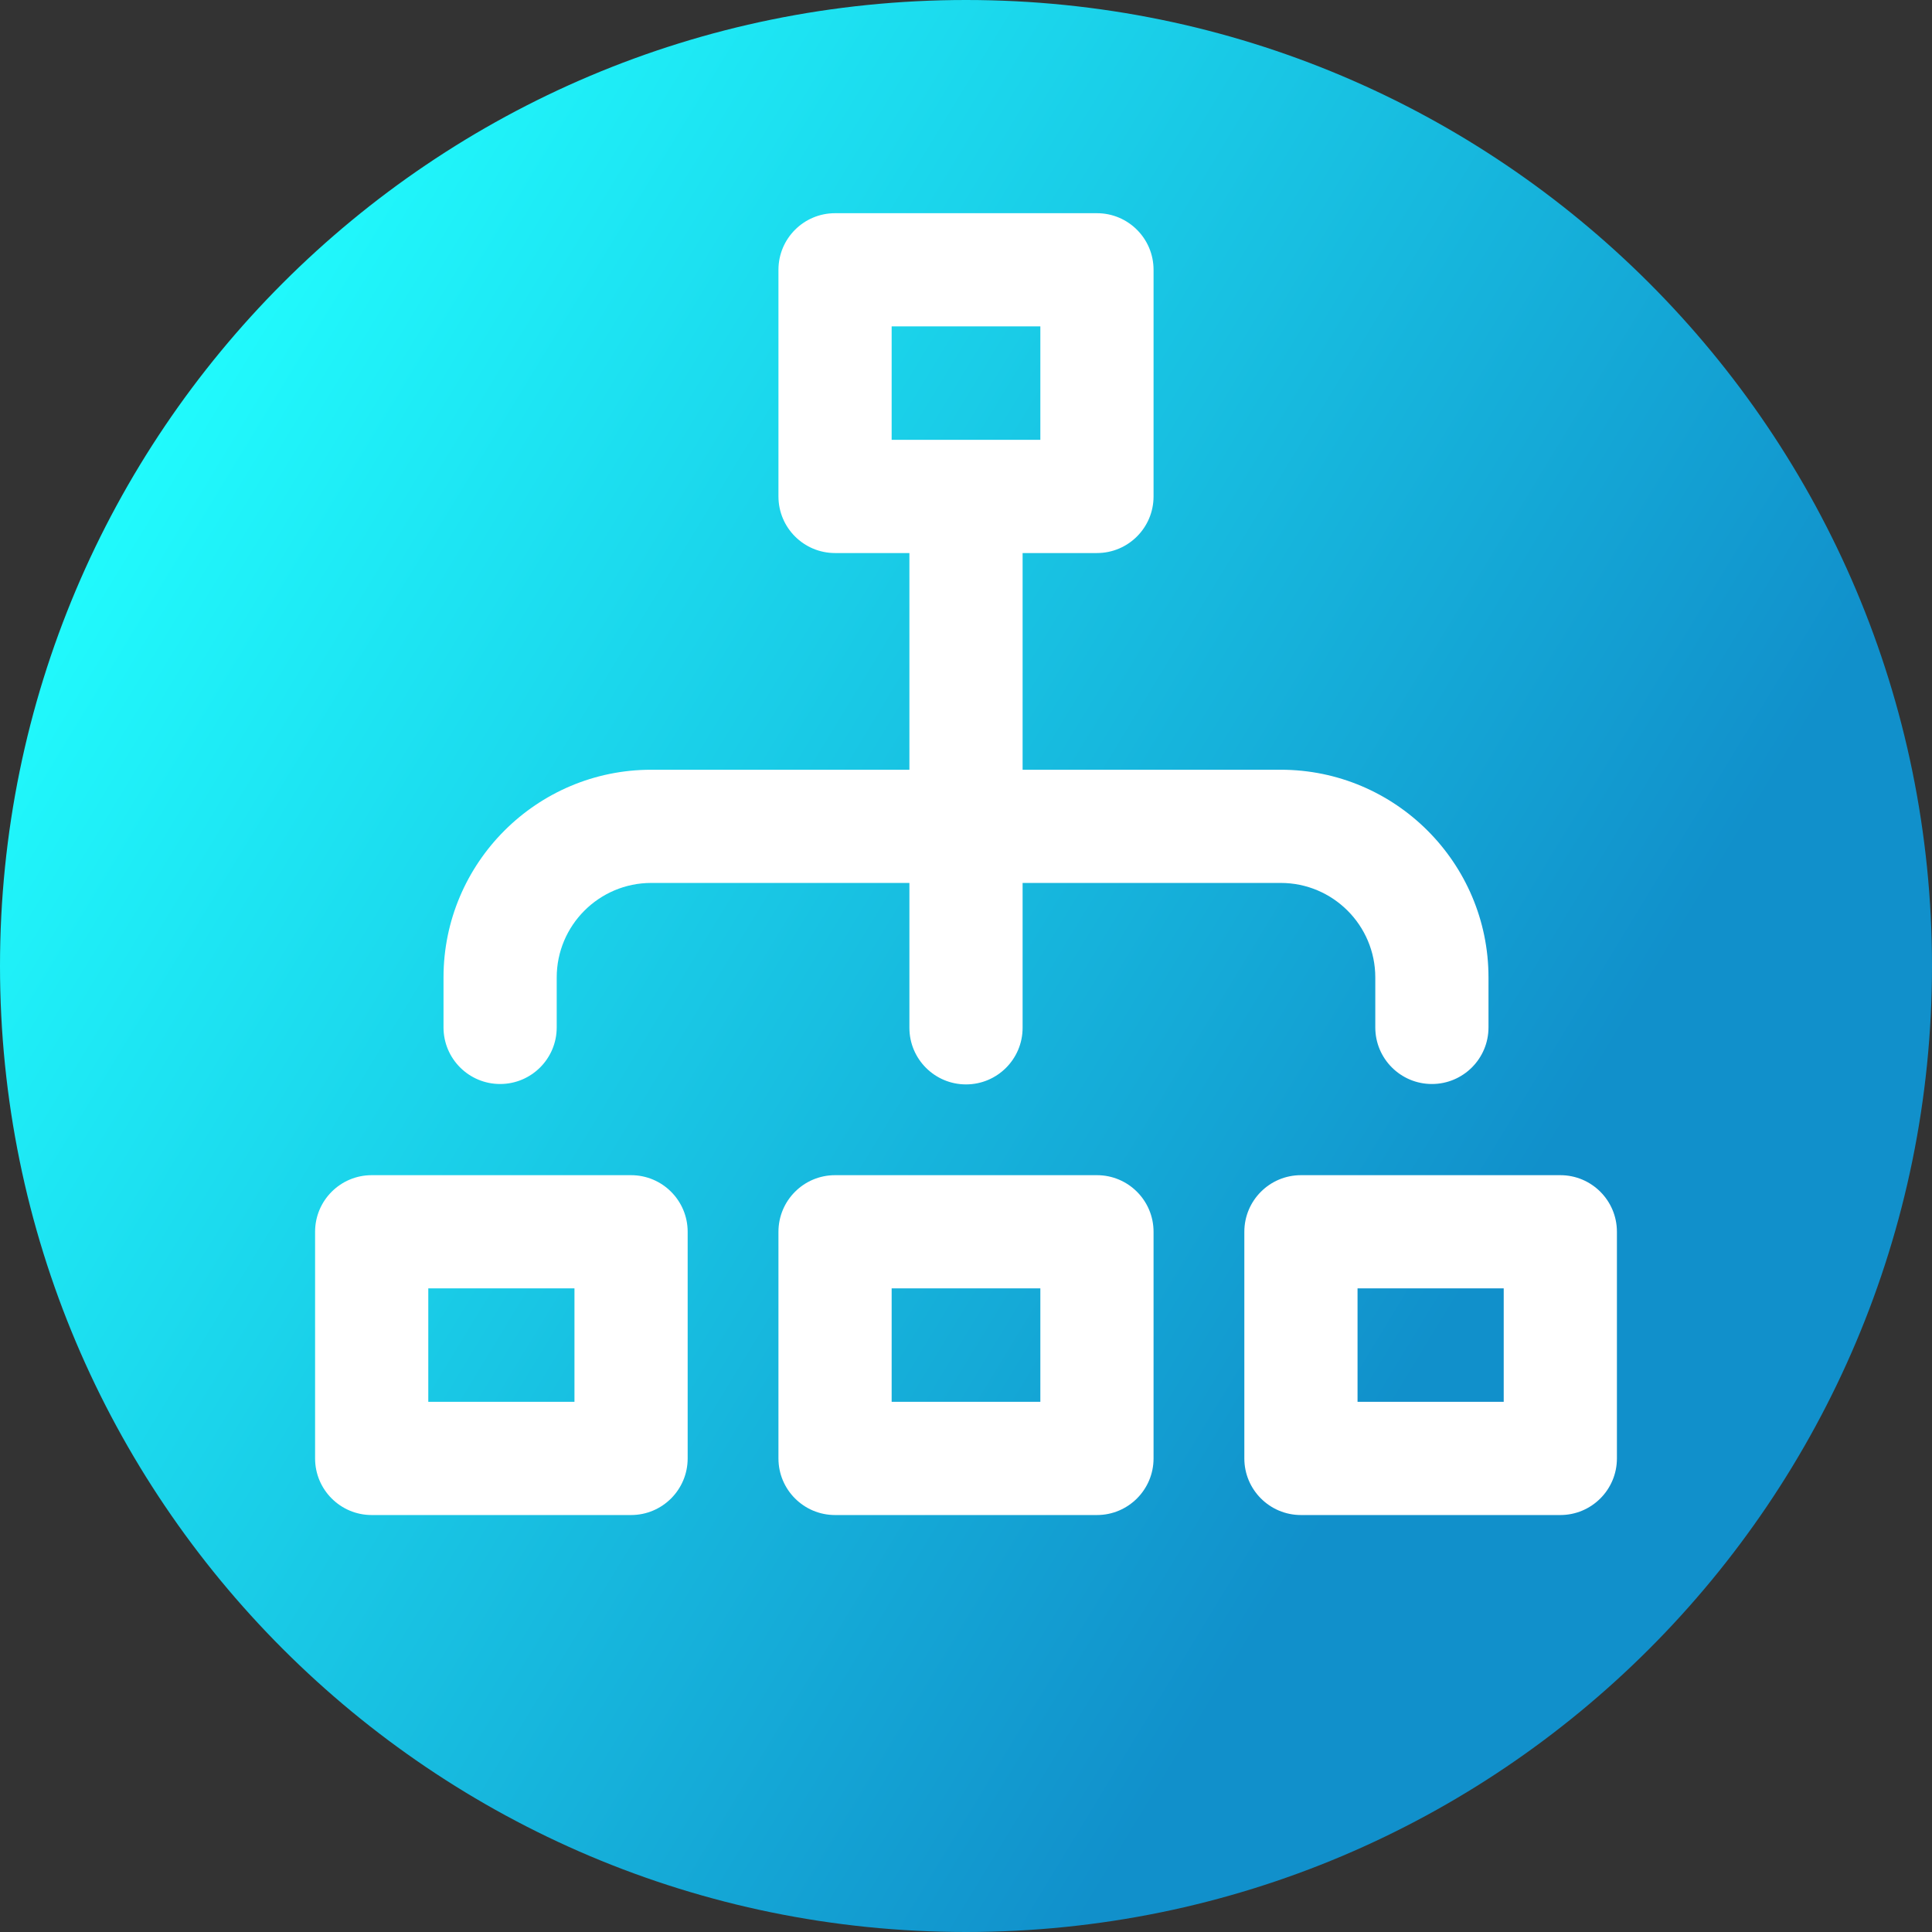 <svg viewBox="0 0 512 512" xmlns="http://www.w3.org/2000/svg" xmlns:xlink="http://www.w3.org/1999/xlink"><rect x="0" y="0" width="512" height="512" fill="#333333" stroke="none"/><linearGradient id="a" gradientUnits="userSpaceOnUse" x1="9.5%" x2="100%" y1="13%" y2="68%"><stop offset="0" stop-color="#21ffff"/><stop offset="0.8" stop-color="#1190cb"/></linearGradient><path d="m512 256c0 141.387-114.613 256-256 256s-256-114.613-256-256 114.613-256 256-256 256 114.613 256 256zm0 0" fill="url(#a)"/><g fill="#fff"><path d="m413.5 311.434h-68.738c-8.285 0-15 6.719-15 15v60.066c0 8.281 6.715 15 15 15h68.738c8.285 0 15-6.719 15-15v-60.066c0-8.285-6.715-15-15-15zm-15 60.066h-38.738v-30.066h38.738zm0 0"/><path d="m290.703 311.434h-69.406c-8.285 0-15 6.719-15 15v60.066c0 8.281 6.715 15 15 15h69.406c8.285 0 15-6.719 15-15v-60.066c0-8.285-6.715-15-15-15zm-15 60.066h-39.406v-30.066h39.406zm0 0"/><path d="m167.238 311.434h-68.738c-8.285 0-15 6.719-15 15v60.066c0 8.281 6.715 15 15 15h68.738c8.285 0 15-6.719 15-15v-60.066c0-8.285-6.715-15-15-15zm-15 60.066h-38.738v-30.066h38.738zm0 0"/><path d="m132.535 287.273c8.285 0 15-6.715 15-15v-13.242c0-13.809 11.234-25.043 25.043-25.043h68.422v38.391c0 8.281 6.715 15 15 15s15-6.719 15-15v-38.391h68.422c13.809 0 25.043 11.234 25.043 25.043v13.242c0 8.285 6.715 15 15 15 8.281 0 15-6.715 15-15v-13.242c0-30.352-24.691-55.043-55.043-55.043h-68.422v-57.426h19.703c8.285 0 15-6.715 15-15v-60.062c0-8.285-6.715-15-15-15h-69.406c-8.285 0-15 6.715-15 15v60.062c0 8.285 6.715 15 15 15h19.703v57.426h-68.422c-30.352 0-55.043 24.691-55.043 55.043v13.242c0 8.285 6.719 15 15 15zm103.762-200.773h39.406v30.062h-39.406zm0 0"/></g></svg>